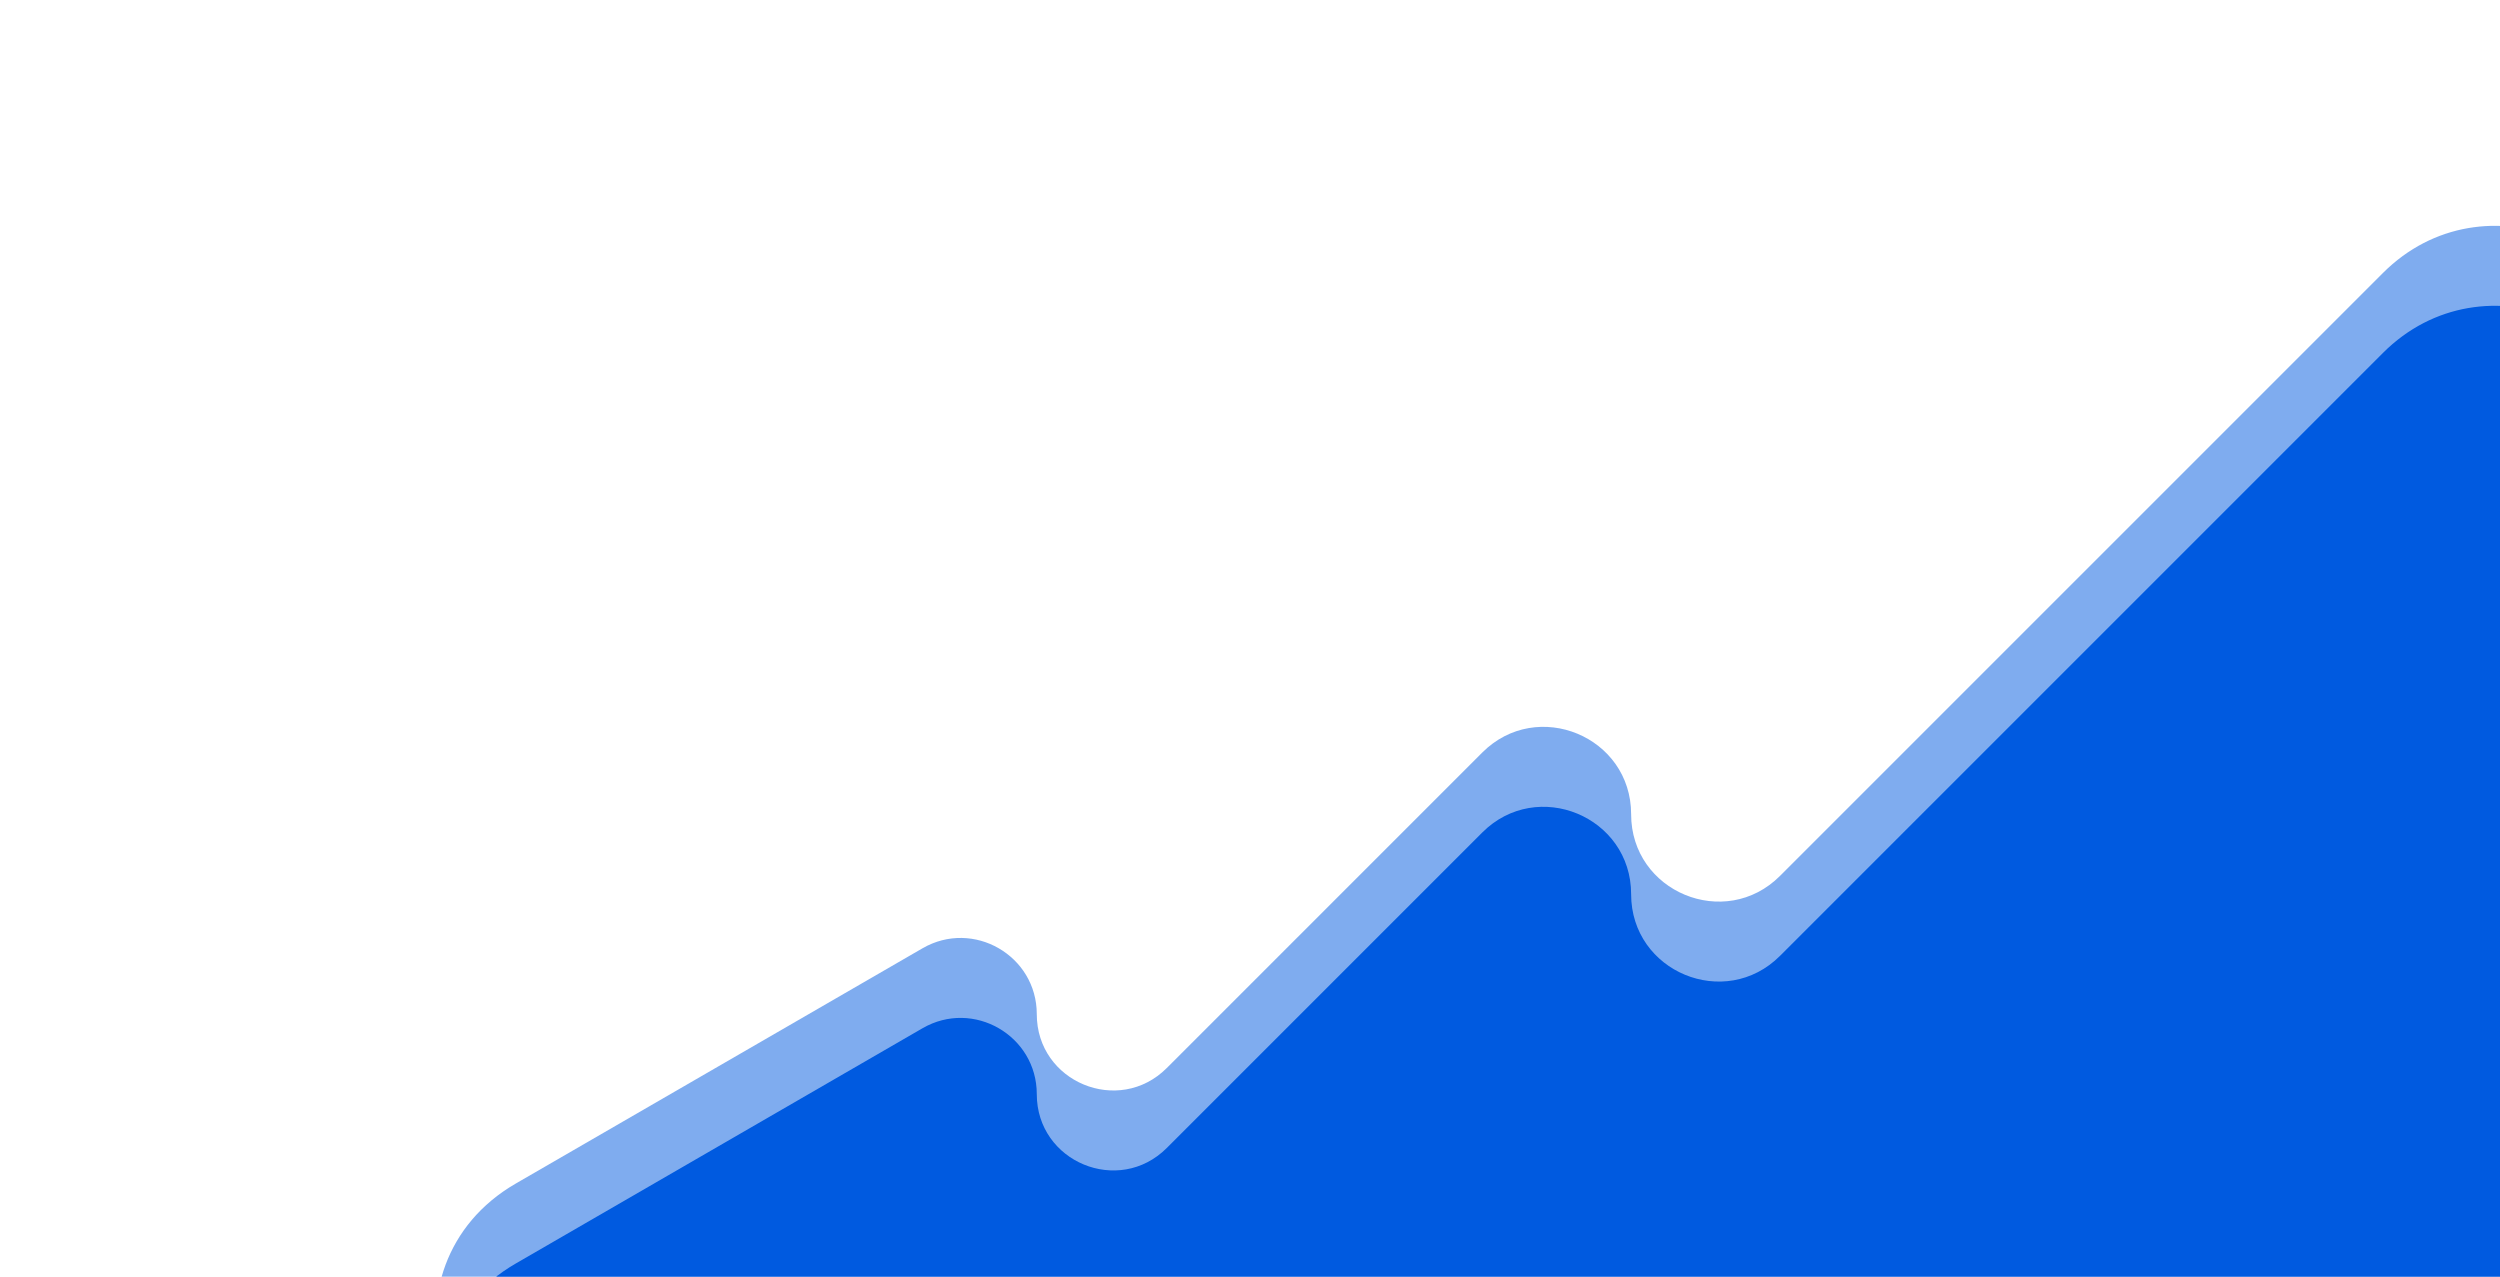 <svg width="938" height="479" viewBox="0 0 938 479" fill="none" xmlns="http://www.w3.org/2000/svg">
<path d="M346.127 385.798L193.528 474.062C140.412 504.785 162.208 586 223.569 586H936.5C969.637 586 996.5 559.137 996.5 526V174.853C996.5 121.399 931.871 94.629 894.074 132.426L667.861 358.639C647.247 379.253 612 364.653 612 335.5C612 306.347 576.753 291.747 556.138 312.362L437.77 430.73C419.773 448.727 389 435.981 389 410.528C389 388.526 365.173 374.782 346.127 385.798Z" fill="#005AE0"/>
<path d="M346.127 355.798L193.528 444.062C140.412 474.785 162.208 556 223.569 556H936.5C969.637 556 996.5 529.137 996.5 496V144.853C996.5 91.398 931.871 64.629 894.074 102.426L667.861 328.639C647.247 349.253 612 334.653 612 305.5C612 276.347 576.753 261.747 556.138 282.362L437.77 400.73C419.773 418.727 389 405.981 389 380.528C389 358.526 365.173 344.782 346.127 355.798Z" fill="#005AE0" fill-opacity="0.5"/>
</svg>
